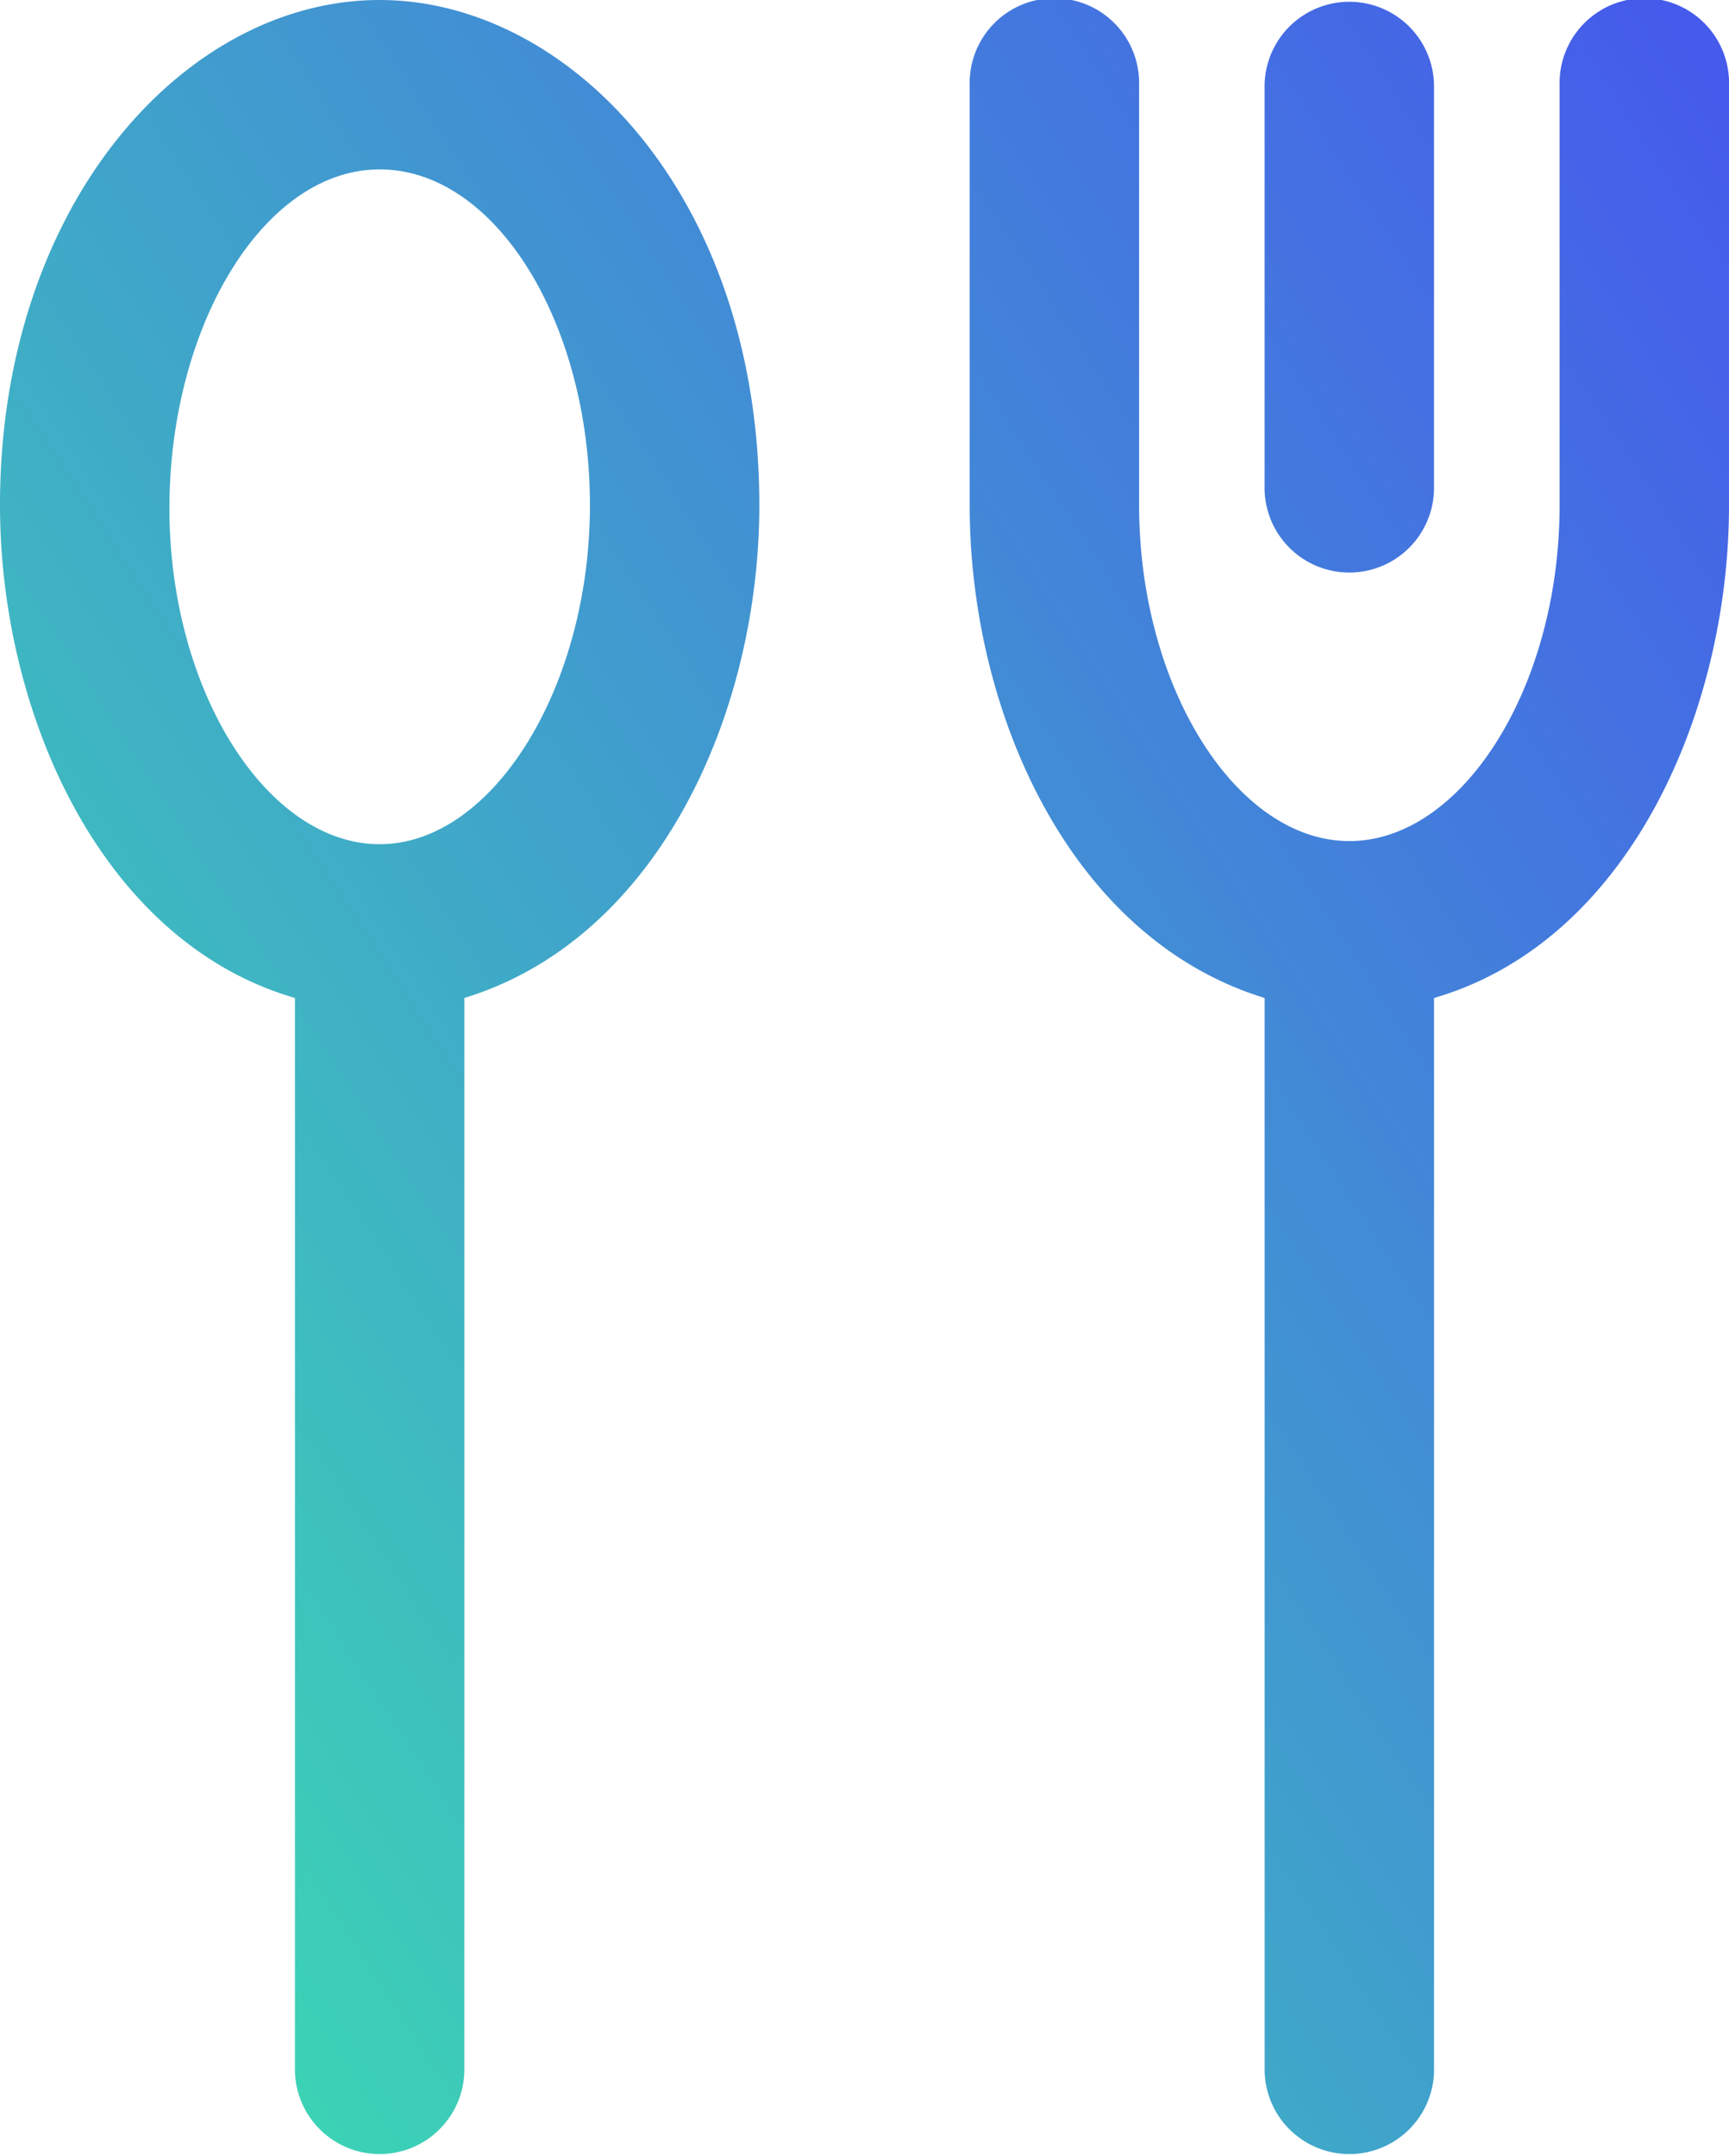 <svg xmlns="http://www.w3.org/2000/svg" xmlns:xlink="http://www.w3.org/1999/xlink" width="46.422" height="57.88" viewBox="0 0 46.422 57.88"><defs><linearGradient id="a" x1="0.041" y1="0.847" x2="1.058" y2="0.031" gradientUnits="objectBoundingBox"><stop offset="0" stop-color="#3cd5b4"/><stop offset="1" stop-color="#4655ee"/></linearGradient></defs><path d="M10.194,0C4.971,0,0,5.476,0,13.564c0,5.56,2.7,11.711,7.919,13.227V55.6a2.275,2.275,0,0,0,4.549,0V26.791c5.223-1.6,7.919-7.667,7.919-13.227C20.388,5.223,15.249,0,10.194,0Zm0,22.663c-3.033,0-5.645-4.128-5.645-9.015s2.527-9.1,5.645-9.1,5.645,4.128,5.645,9.015-2.612,9.1-5.645,9.1ZM46.422,2.275V13.564c0,5.56-2.7,11.711-7.919,13.227V55.6a2.275,2.275,0,0,1-4.549,0V26.791c-5.223-1.6-7.919-7.667-7.919-13.227V2.275a2.275,2.275,0,1,1,4.549,0V13.564c0,4.886,2.612,9.015,5.645,9.015s5.645-4.128,5.645-9.015V2.275a2.275,2.275,0,1,1,4.549,0ZM33.953,13.143V2.275a2.275,2.275,0,0,1,4.549,0V13.143a2.275,2.275,0,0,1-4.549,0Zm0,0" fill="url(#a)"/></svg>